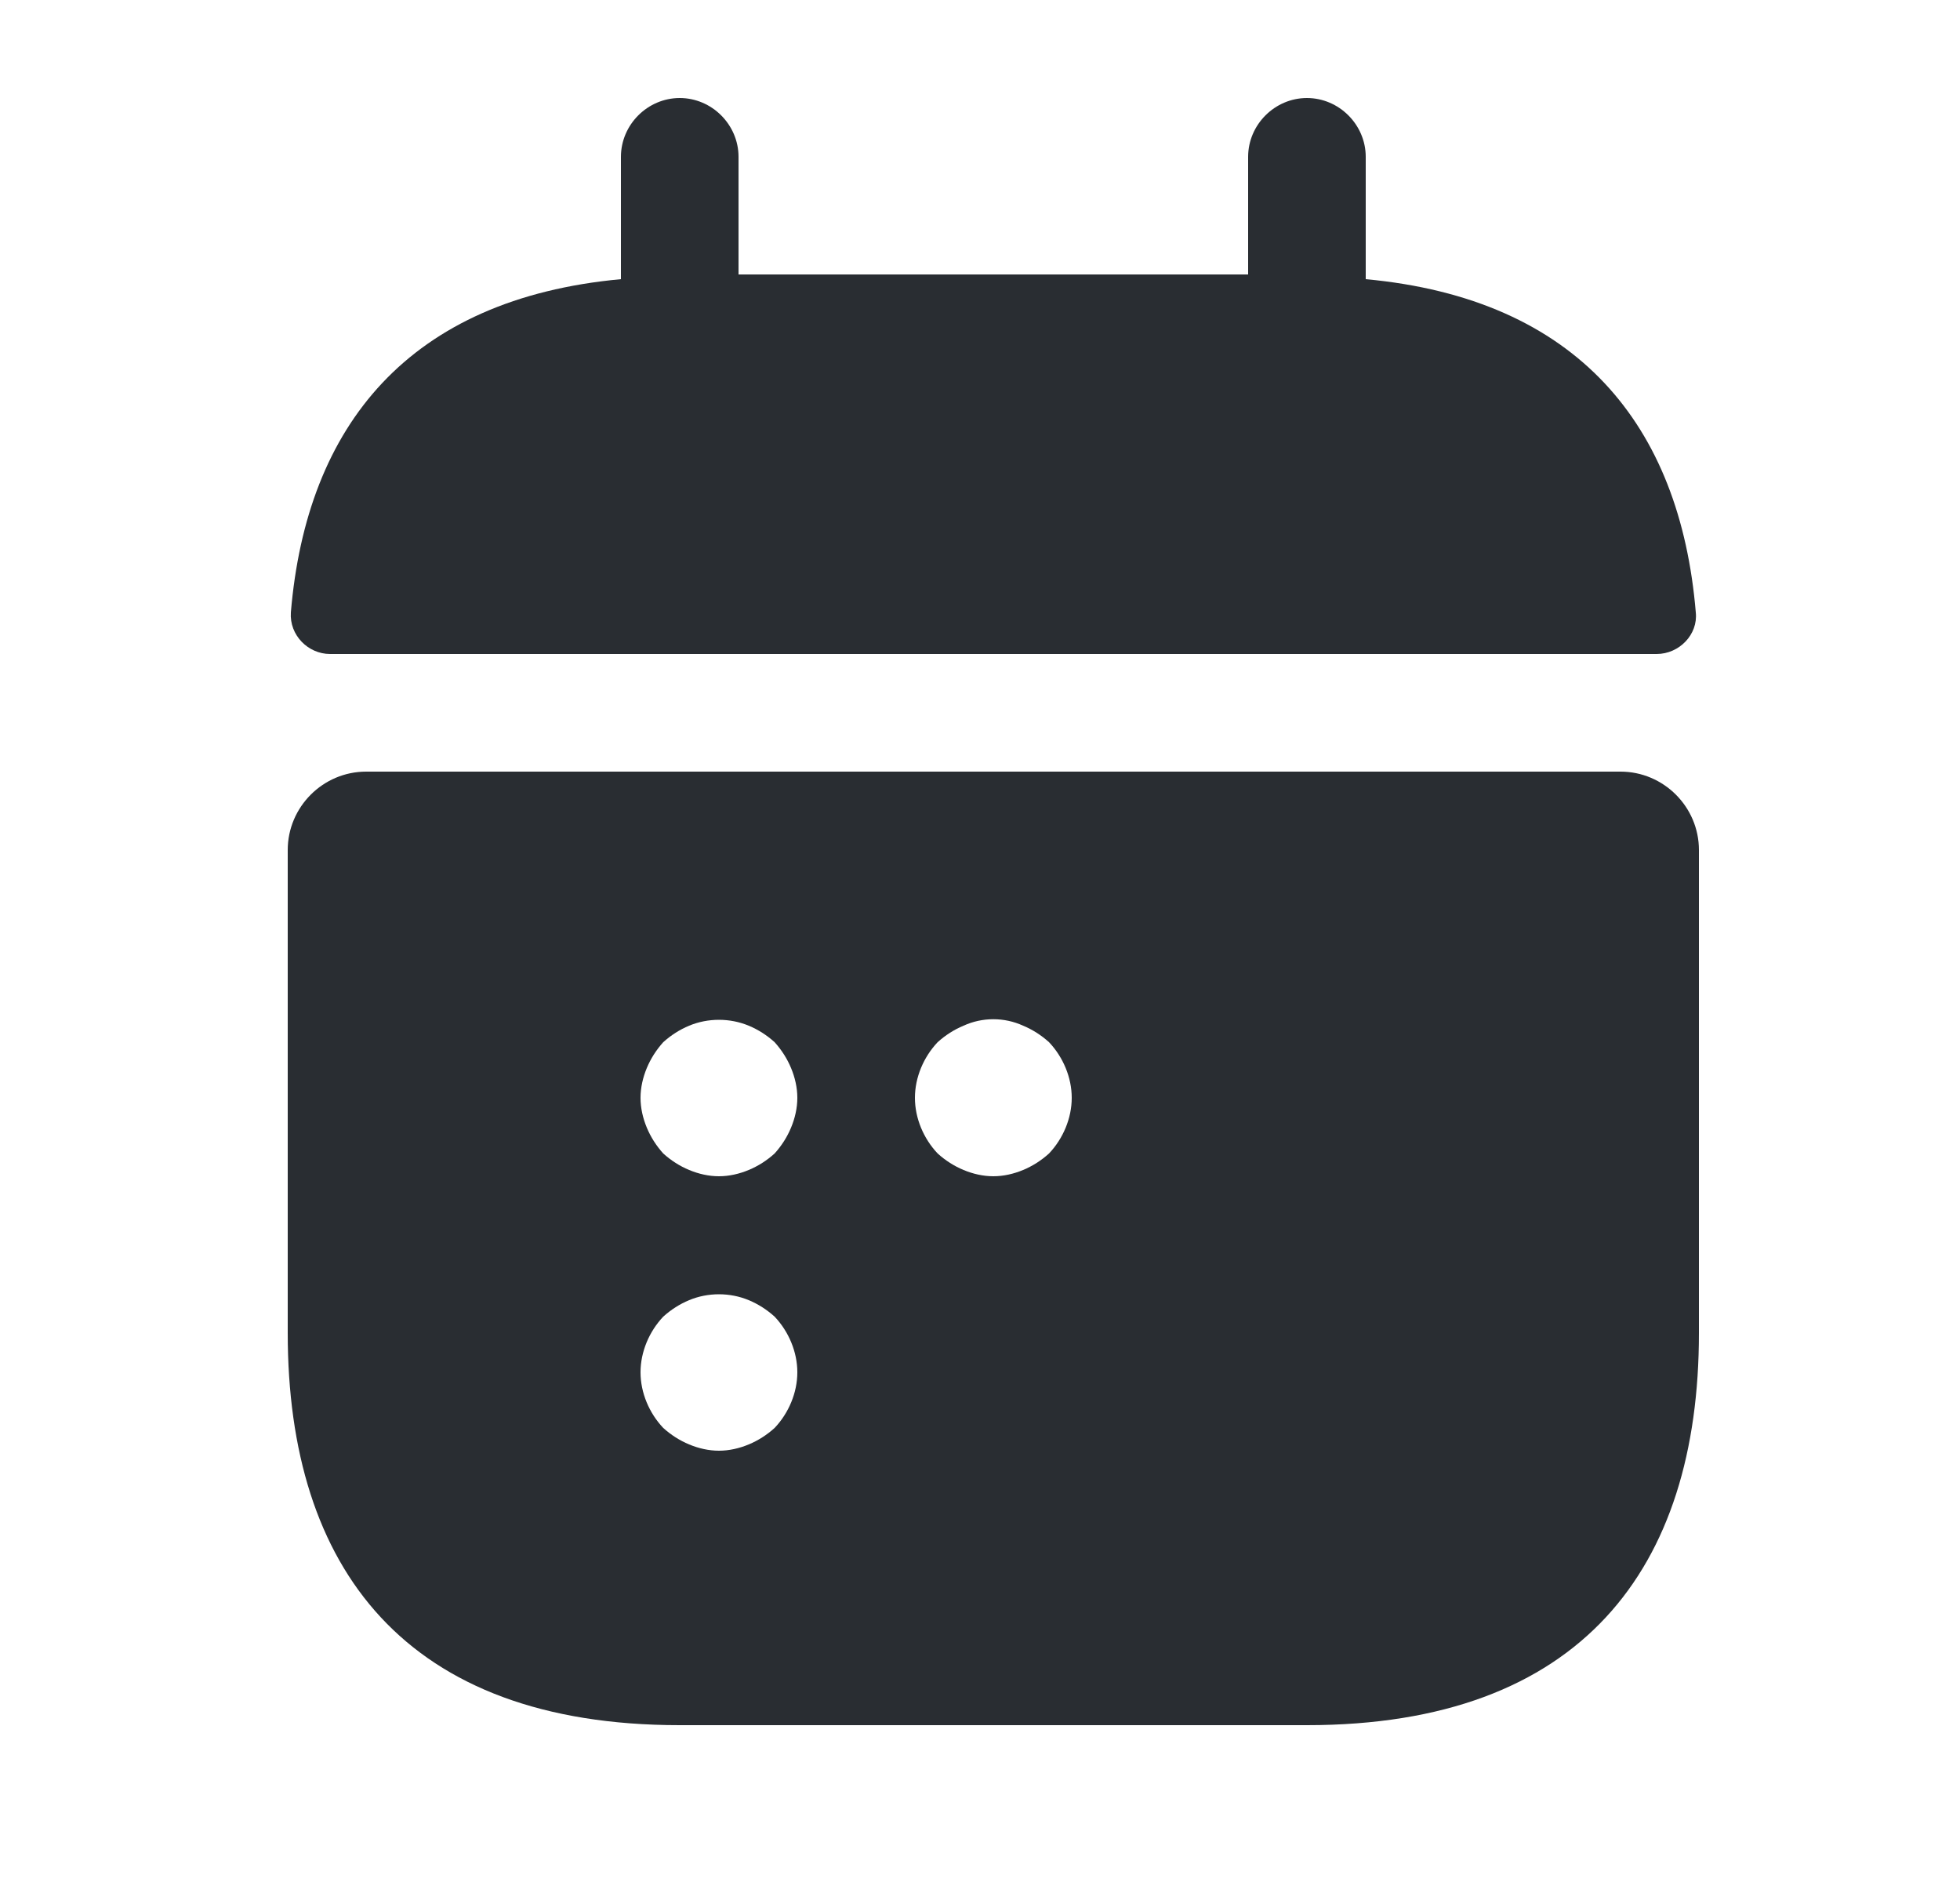<svg width="25" height="24" viewBox="0 0 25 24" fill="none" xmlns="http://www.w3.org/2000/svg">
<path d="M17.42 3.56V2C17.42 1.59 17.08 1.25 16.67 1.25C16.26 1.25 15.92 1.59 15.92 2V3.5H9.42V2C9.42 1.59 9.08 1.25 8.67 1.25C8.26 1.25 7.92 1.59 7.92 2V3.56C5.22 3.81 3.91 5.42 3.71 7.81C3.69 8.1 3.93 8.34 4.21 8.34H21.13C21.42 8.34 21.66 8.09 21.63 7.81C21.43 5.42 20.12 3.81 17.42 3.56Z" fill="#292D32"/>
<path d="M20.67 9.84H4.67C4.12 9.84 3.67 10.29 3.67 10.84V17C3.67 20 5.17 22 8.67 22H16.67C20.17 22 21.67 20 21.67 17V10.84C21.67 10.29 21.22 9.84 20.67 9.84ZM9.88 18.21C9.78 18.3 9.67 18.37 9.55 18.42C9.43 18.47 9.3 18.5 9.17 18.5C9.04 18.5 8.91 18.47 8.79 18.42C8.67 18.37 8.56 18.3 8.46 18.21C8.28 18.02 8.17 17.76 8.17 17.5C8.17 17.24 8.28 16.98 8.46 16.79C8.56 16.7 8.67 16.63 8.79 16.58C9.03 16.48 9.31 16.48 9.55 16.58C9.67 16.63 9.78 16.7 9.88 16.79C10.06 16.98 10.17 17.24 10.17 17.5C10.17 17.76 10.06 18.02 9.88 18.21ZM10.09 14.38C10.04 14.5 9.97 14.61 9.88 14.71C9.78 14.8 9.67 14.87 9.55 14.92C9.43 14.97 9.3 15 9.17 15C9.04 15 8.91 14.97 8.79 14.92C8.67 14.87 8.56 14.8 8.46 14.71C8.37 14.61 8.3 14.5 8.25 14.38C8.2 14.26 8.17 14.13 8.17 14C8.17 13.87 8.2 13.74 8.25 13.62C8.3 13.5 8.37 13.39 8.46 13.29C8.56 13.2 8.67 13.13 8.79 13.08C9.03 12.98 9.31 12.98 9.55 13.08C9.67 13.13 9.78 13.2 9.88 13.29C9.97 13.39 10.04 13.5 10.09 13.62C10.14 13.74 10.17 13.87 10.17 14C10.17 14.13 10.14 14.26 10.09 14.38ZM13.38 14.71C13.28 14.8 13.17 14.87 13.05 14.92C12.93 14.97 12.8 15 12.67 15C12.54 15 12.41 14.97 12.29 14.92C12.17 14.87 12.06 14.8 11.96 14.71C11.78 14.52 11.67 14.26 11.67 14C11.67 13.74 11.78 13.48 11.96 13.29C12.06 13.2 12.17 13.13 12.29 13.08C12.53 12.97 12.81 12.97 13.05 13.08C13.17 13.13 13.28 13.2 13.38 13.29C13.56 13.48 13.67 13.74 13.67 14C13.67 14.26 13.56 14.52 13.38 14.71Z" fill="#292D32"/>
</svg>
